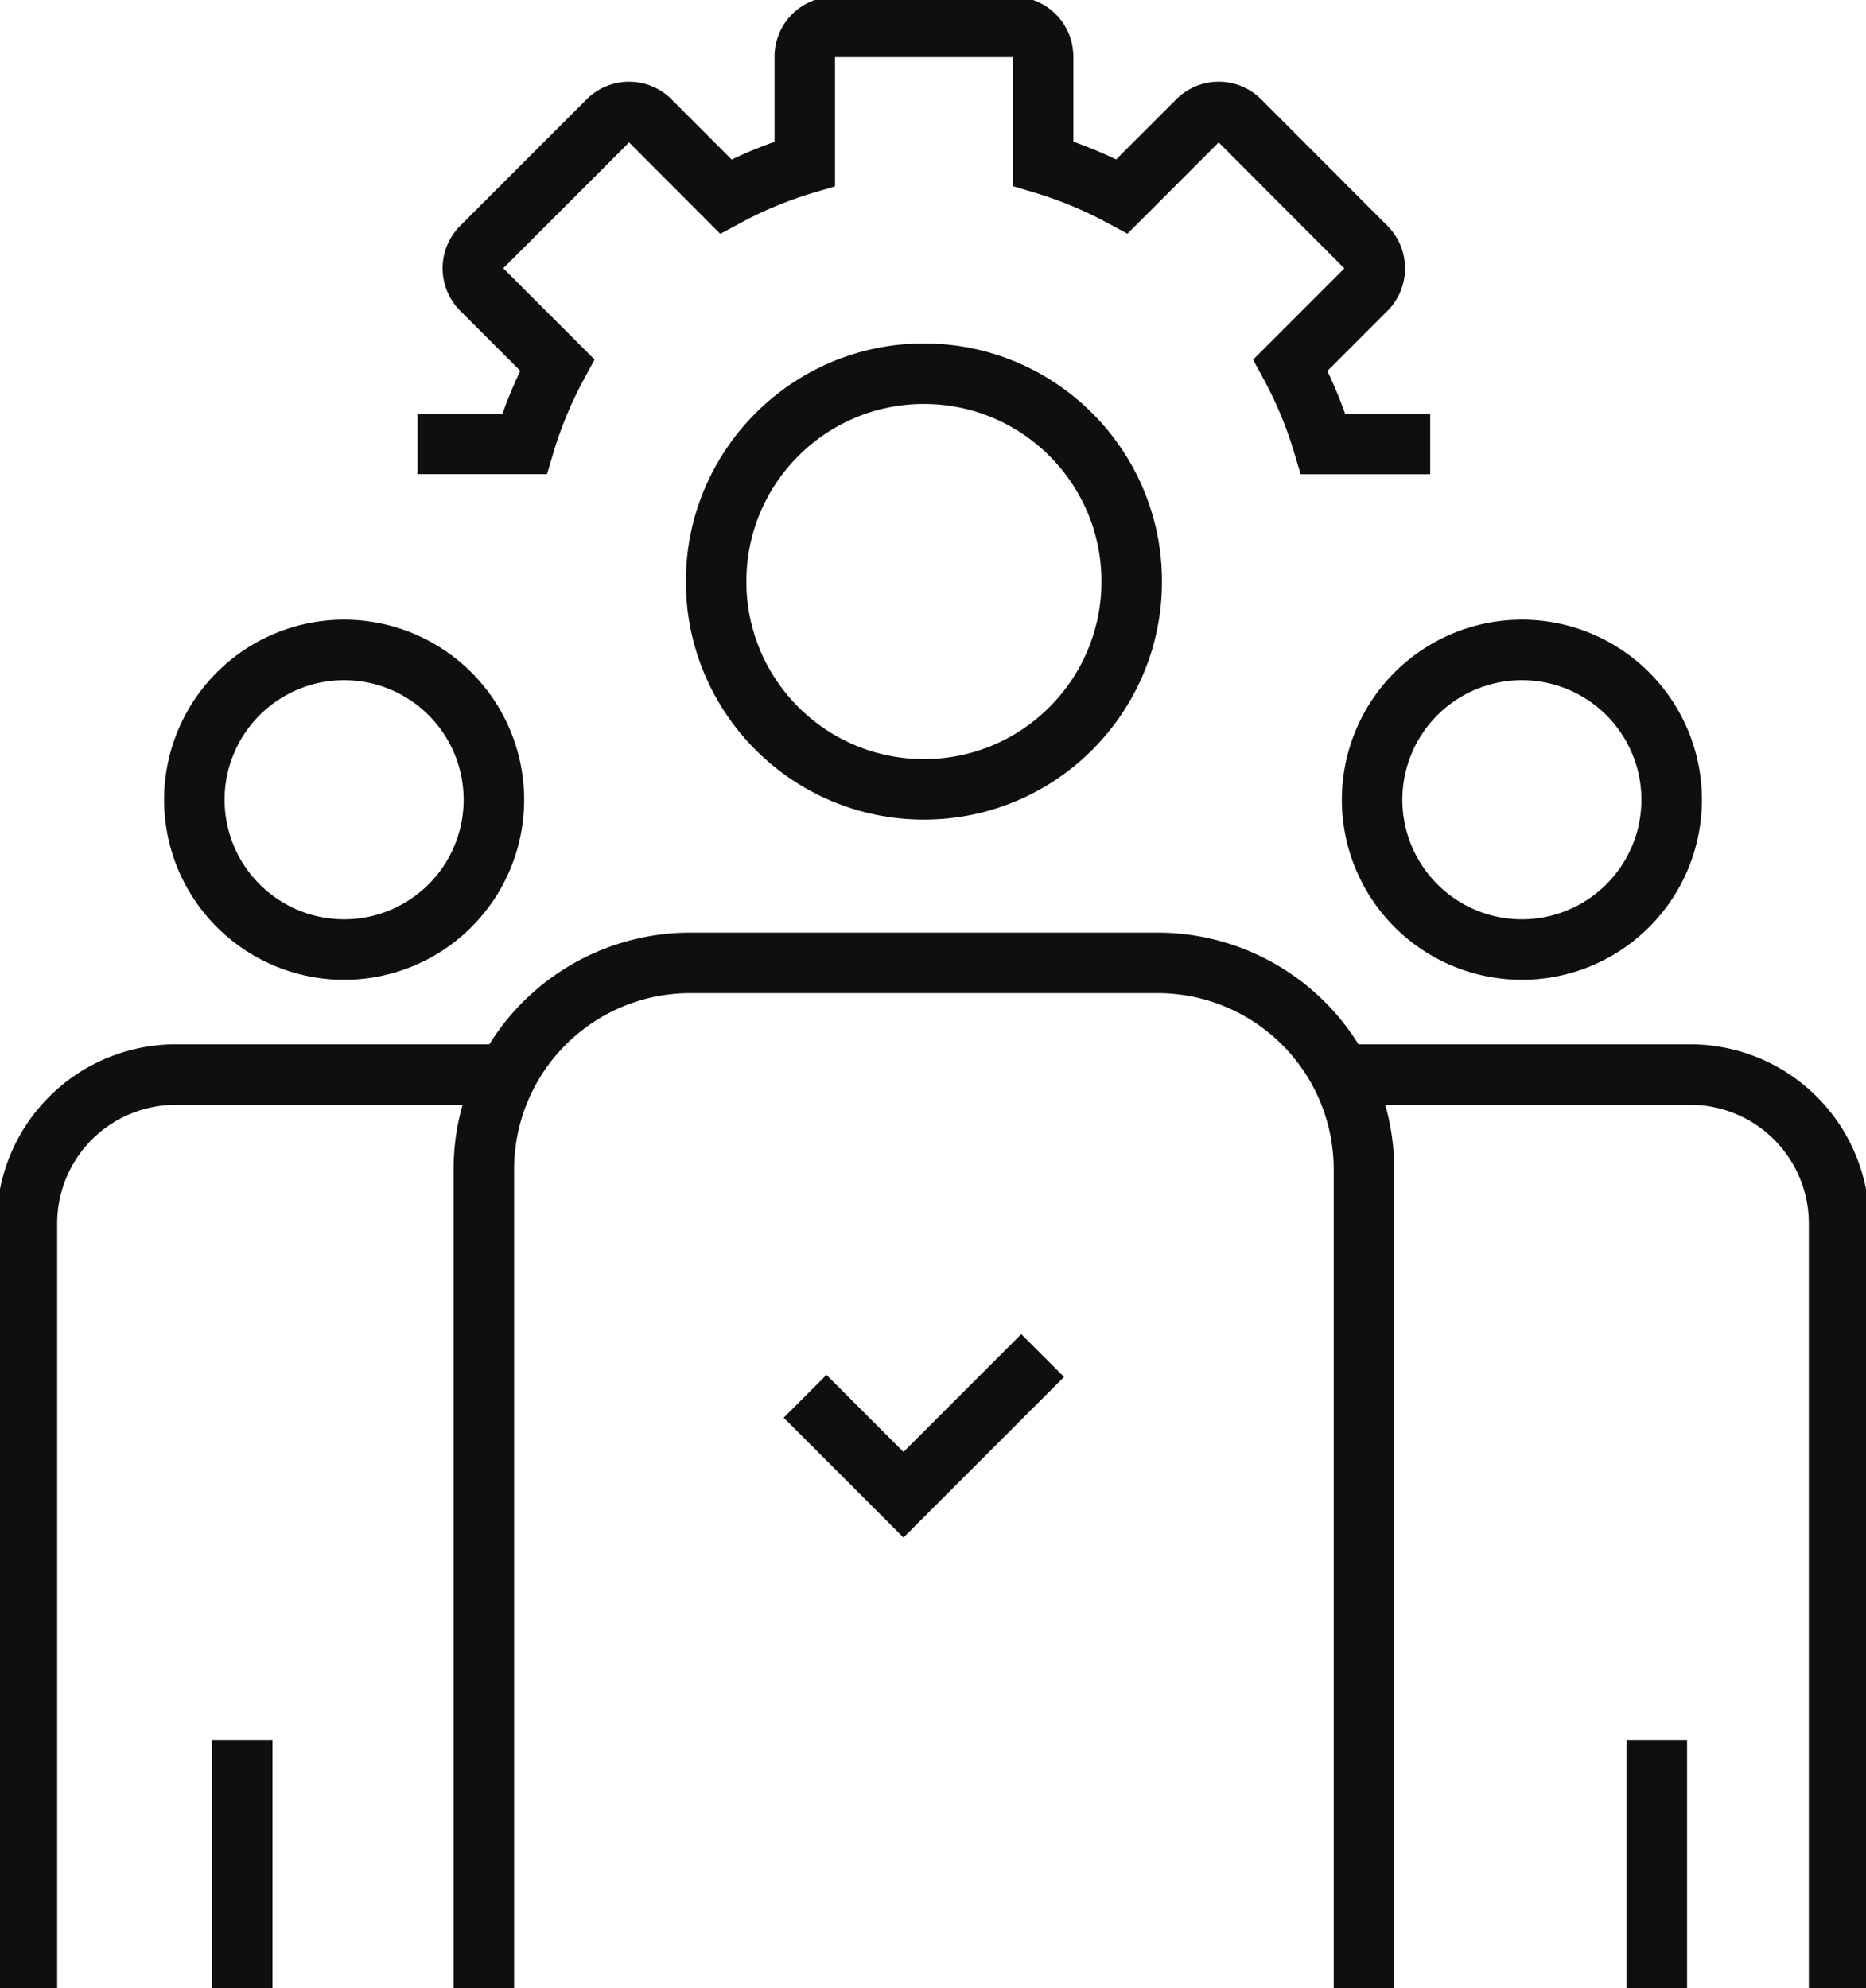 <svg xmlns="http://www.w3.org/2000/svg" xmlns:xlink="http://www.w3.org/1999/xlink" id="Group_38022" data-name="Group 38022" width="61.681" height="65.709" viewBox="0 0 61.681 65.709"><defs><clipPath id="clip-path"><rect id="Rectangle_7212" data-name="Rectangle 7212" width="61.681" height="65.709" fill="none" stroke="#0f0f0f" stroke-width="2"></rect></clipPath></defs><g id="Group_38021" data-name="Group 38021" transform="translate(0 0)" clip-path="url(#clip-path)"><path id="Path_70145" data-name="Path 70145" d="M48.985,14.784H45.447a13.771,13.771,0,0,0-1.082-2.608l2.5-2.5a.985.985,0,0,0,0-1.393L42.69,4.1a.985.985,0,0,0-1.393,0l-2.5,2.5a13.771,13.771,0,0,0-2.608-1.082V1.984A.985.985,0,0,0,35.2,1H29.295a.984.984,0,0,0-.984.984V5.523A13.723,13.723,0,0,0,25.7,6.605L23.2,4.1a.984.984,0,0,0-1.392,0L17.628,8.28a.985.985,0,0,0,0,1.393l2.5,2.5a13.716,13.716,0,0,0-1.083,2.608H15.512" transform="translate(-1.709 -0.11)" fill="none" stroke="#0f0f0f" stroke-width="2"></path><circle id="Ellipse_975" data-name="Ellipse 975" cx="6.869" cy="6.869" r="6.869" transform="translate(23.671 12.35)" fill="none" stroke="#0f0f0f" stroke-width="2"></circle><path id="Path_70146" data-name="Path 70146" d="M47.066,69.649V42.587a6.826,6.826,0,0,0-6.827-6.826H24.8a6.825,6.825,0,0,0-6.826,6.826V69.649" transform="translate(-1.98 -3.939)" fill="none" stroke="#0f0f0f" stroke-width="2"></path><path id="Path_70147" data-name="Path 70147" d="M60.872,29.09a4.951,4.951,0,1,1-4.951-4.951A4.951,4.951,0,0,1,60.872,29.09Z" transform="translate(-5.615 -2.659)" fill="none" stroke="#0f0f0f" stroke-width="2"></path><path id="Path_70148" data-name="Path 70148" d="M66.33,70.106V44.832a4.921,4.921,0,0,0-4.92-4.921H50.281" transform="translate(-5.539 -4.397)" fill="none" stroke="#0f0f0f" stroke-width="2"></path><path id="Path_70149" data-name="Path 70149" d="M7.219,29.09a4.951,4.951,0,1,0,4.951-4.951A4.951,4.951,0,0,0,7.219,29.09Z" transform="translate(-0.795 -2.659)" fill="none" stroke="#0f0f0f" stroke-width="2"></path><path id="Path_70150" data-name="Path 70150" d="M1,70.106V44.832a4.921,4.921,0,0,1,4.92-4.921H17.049" transform="translate(-0.11 -4.397)" fill="none" stroke="#0f0f0f" stroke-width="2"></path><path id="Path_70151" data-name="Path 70151" d="M29.907,51.693l3.253,3.253,4.6-4.6" transform="translate(-3.295 -5.546)" fill="none" stroke="#0f0f0f" stroke-width="2"></path><line id="Line_759" data-name="Line 759" y1="8.204" transform="translate(54.766 57.505)" fill="none" stroke="#0f0f0f" stroke-width="2"></line><line id="Line_760" data-name="Line 760" y1="8.204" transform="translate(8.006 57.505)" fill="none" stroke="#0f0f0f" stroke-width="2"></line></g></svg>